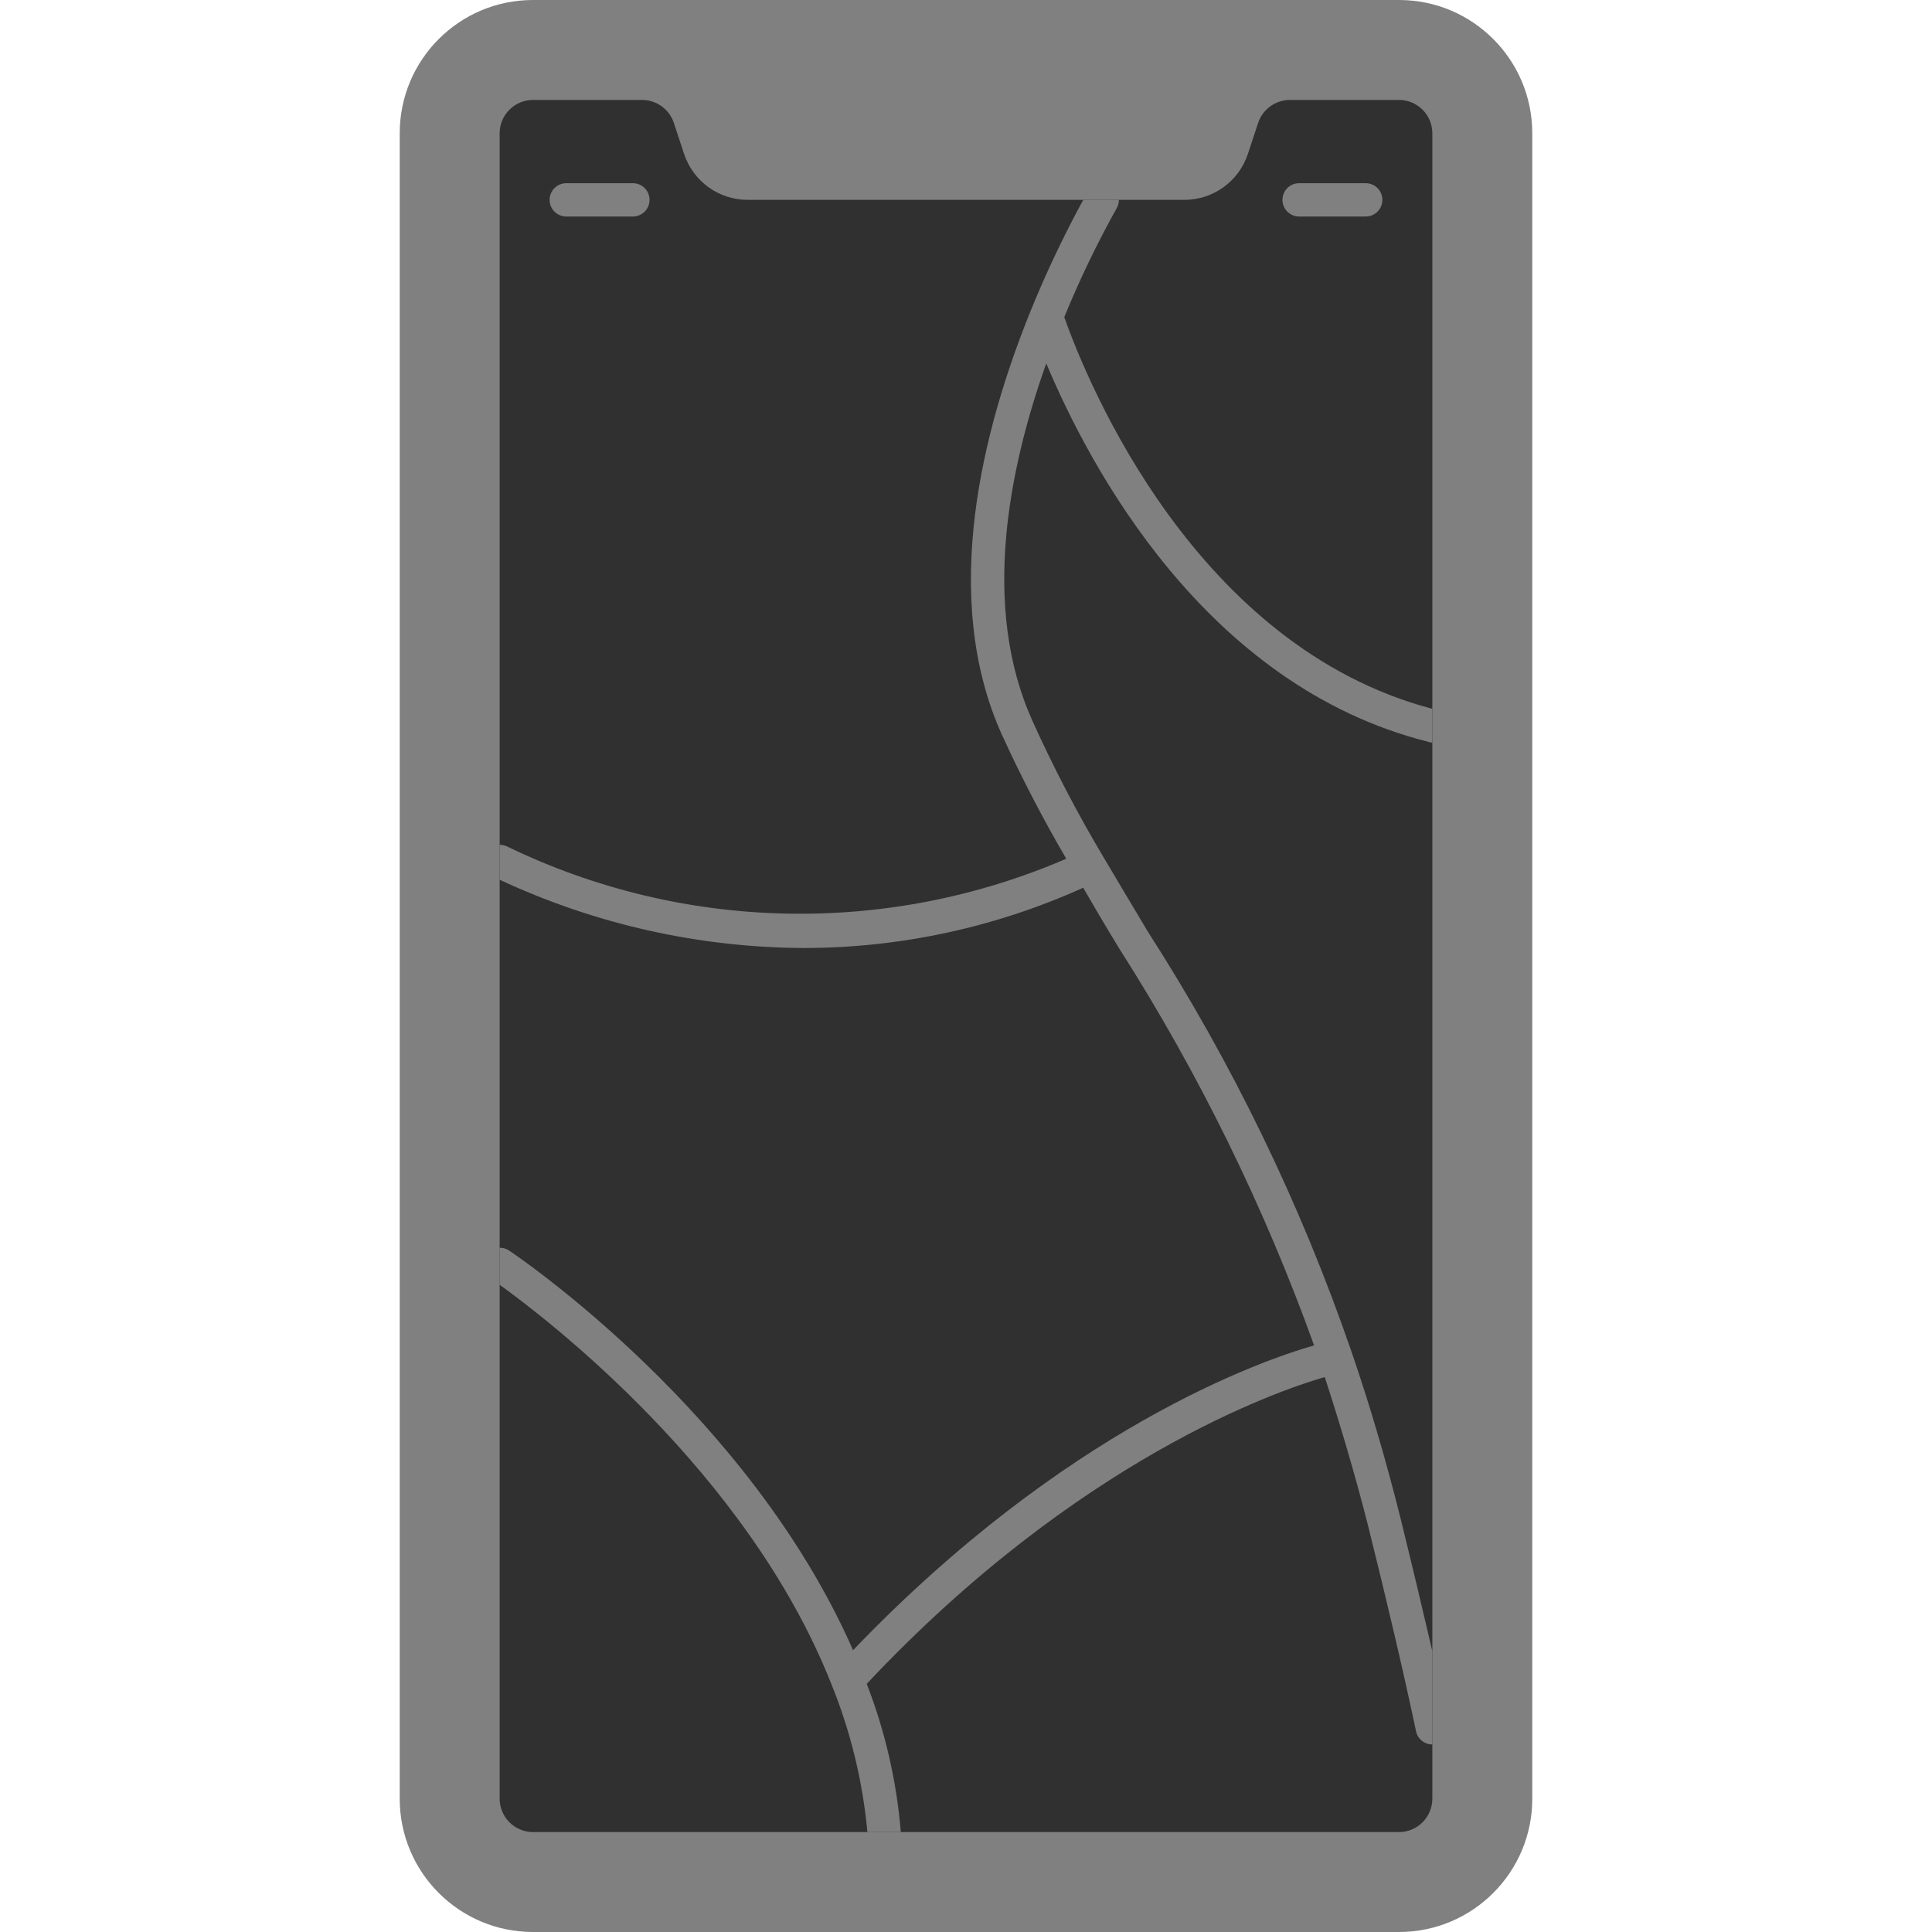 <?xml version="1.0"?>
<svg xmlns="http://www.w3.org/2000/svg" xmlns:xlink="http://www.w3.org/1999/xlink" xmlns:svgjs="http://svgjs.com/svgjs" version="1.1" width="512" height="512" x="0" y="0" viewBox="0 0 512 512" style="enable-background:new 0 0 512 512" xml:space="preserve" class=""><g>
<g xmlns="http://www.w3.org/2000/svg">
	<path style="" d="M141.241,0h229.517c19.501,0,35.31,15.809,35.31,35.31V476.69c0,19.501-15.809,35.31-35.31,35.31   H141.241c-19.501,0-35.31-15.809-35.31-35.31V35.31C105.931,15.809,121.74,0,141.241,0z" fill="#808080" data-original="#35495e" class=""/>
	<path style="" d="M379.586,35.31V476.69c-0.015,4.869-3.958,8.813-8.828,8.828H141.241   c-4.869-0.015-8.813-3.958-8.828-8.828V35.31c0.015-4.869,3.958-8.813,8.828-8.828h28.954c3.81,0.028,7.181,2.476,8.386,6.091   l2.737,8.298c2.42,7.21,9.167,12.075,16.772,12.094h115.818c7.605-0.019,14.352-4.884,16.772-12.094l2.737-8.298   c1.205-3.615,4.576-6.063,8.386-6.091h28.954C375.628,26.497,379.572,30.441,379.586,35.31z" fill="#303030" data-original="#ecf0f1" class=""/>
	<path style="" d="M300.138,35.31c-2.348,0.023-4.607-0.9-6.267-2.56c-1.66-1.66-2.583-3.919-2.56-6.267   c0.033-2.337,0.947-4.576,2.56-6.268c3.539-3.267,8.995-3.267,12.534,0c3.414,3.481,3.414,9.054,0,12.534   C304.712,34.36,302.474,35.275,300.138,35.31z" fill="#808080" data-original="#a5a5a4" class=""/>
	<g>
		<path style="" d="M167.724,57.379h-17.655c-2.438,0-4.414-1.976-4.414-4.414c0-2.438,1.976-4.414,4.414-4.414h17.655    c2.438,0,4.414,1.976,4.414,4.414C172.138,55.403,170.162,57.379,167.724,57.379z" fill="#808080" data-original="#2c3e50" class=""/>
		<path style="" d="M361.931,57.379h-17.655c-2.438,0-4.414-1.976-4.414-4.414c0-2.438,1.976-4.414,4.414-4.414h17.655    c2.438,0,4.414,1.976,4.414,4.414C366.345,55.403,364.369,57.379,361.931,57.379z" fill="#808080" data-original="#2c3e50" class=""/>
	</g>
	<path style="" d="M277.274,96.309c-10.063,28.248-17.214,64.618-3.708,94.632   c5.648,12.538,12.015,24.741,19.068,36.546c3.796,6.444,7.68,12.888,11.564,19.421c22.362,34.786,40.47,72.128,53.937,111.228   c4.855,14.124,9.181,28.866,12.977,44.05c3.09,12.535,5.914,24.364,8.474,35.399v24.717c-2.096-0.003-3.903-1.478-4.326-3.531   c-3.354-15.89-7.68-34.251-12.712-54.466c-3.443-13.506-7.327-26.659-11.476-39.371c-12.535,3.619-65.501,21.804-121.379,81.302   c4.843,12.481,7.875,25.59,9.004,38.93v0.353h-8.828c-1.242-13.461-4.454-26.667-9.534-39.194   c-22.334-56.497-75.917-97.192-87.923-105.843v-9.799c0.877-0.027,1.741,0.22,2.472,0.706   c2.648,1.766,63.647,43.167,91.189,105.931c56.143-58.615,107.961-76.712,122.174-80.772   c-13.23-36.822-30.521-72.055-51.553-105.048c-3.354-5.473-6.532-10.858-9.622-16.243c-23.221,10.493-48.405,15.939-73.887,15.978   c-27.918-0.105-55.479-6.28-80.772-18.097v-9.269c0.67,0.02,1.329,0.17,1.942,0.441c46.579,22.593,100.686,23.785,148.215,3.266   c-6.257-10.712-11.972-21.731-17.126-33.015c-16.419-36.635-4.943-80.949,7.592-111.934c0.035-0.156,0.094-0.305,0.177-0.441   c4.068-9.992,8.695-19.747,13.859-29.219h9.445c0.003,0.739-0.179,1.468-0.53,2.119c-5.224,9.364-9.882,19.033-13.948,28.954   c6.179,17.479,34.692,87.217,97.545,103.812v8.916c-0.362,0.028-0.726-0.033-1.059-0.177   C319.117,181.672,288.486,123.057,277.274,96.309z" fill="#808080" data-original="#bdc3c7" class=""/>
</g>
<g xmlns="http://www.w3.org/2000/svg">
</g>
<g xmlns="http://www.w3.org/2000/svg">
</g>
<g xmlns="http://www.w3.org/2000/svg">
</g>
<g xmlns="http://www.w3.org/2000/svg">
</g>
<g xmlns="http://www.w3.org/2000/svg">
</g>
<g xmlns="http://www.w3.org/2000/svg">
</g>
<g xmlns="http://www.w3.org/2000/svg">
</g>
<g xmlns="http://www.w3.org/2000/svg">
</g>
<g xmlns="http://www.w3.org/2000/svg">
</g>
<g xmlns="http://www.w3.org/2000/svg">
</g>
<g xmlns="http://www.w3.org/2000/svg">
</g>
<g xmlns="http://www.w3.org/2000/svg">
</g>
<g xmlns="http://www.w3.org/2000/svg">
</g>
<g xmlns="http://www.w3.org/2000/svg">
</g>
<g xmlns="http://www.w3.org/2000/svg">
</g>
</g></svg>

